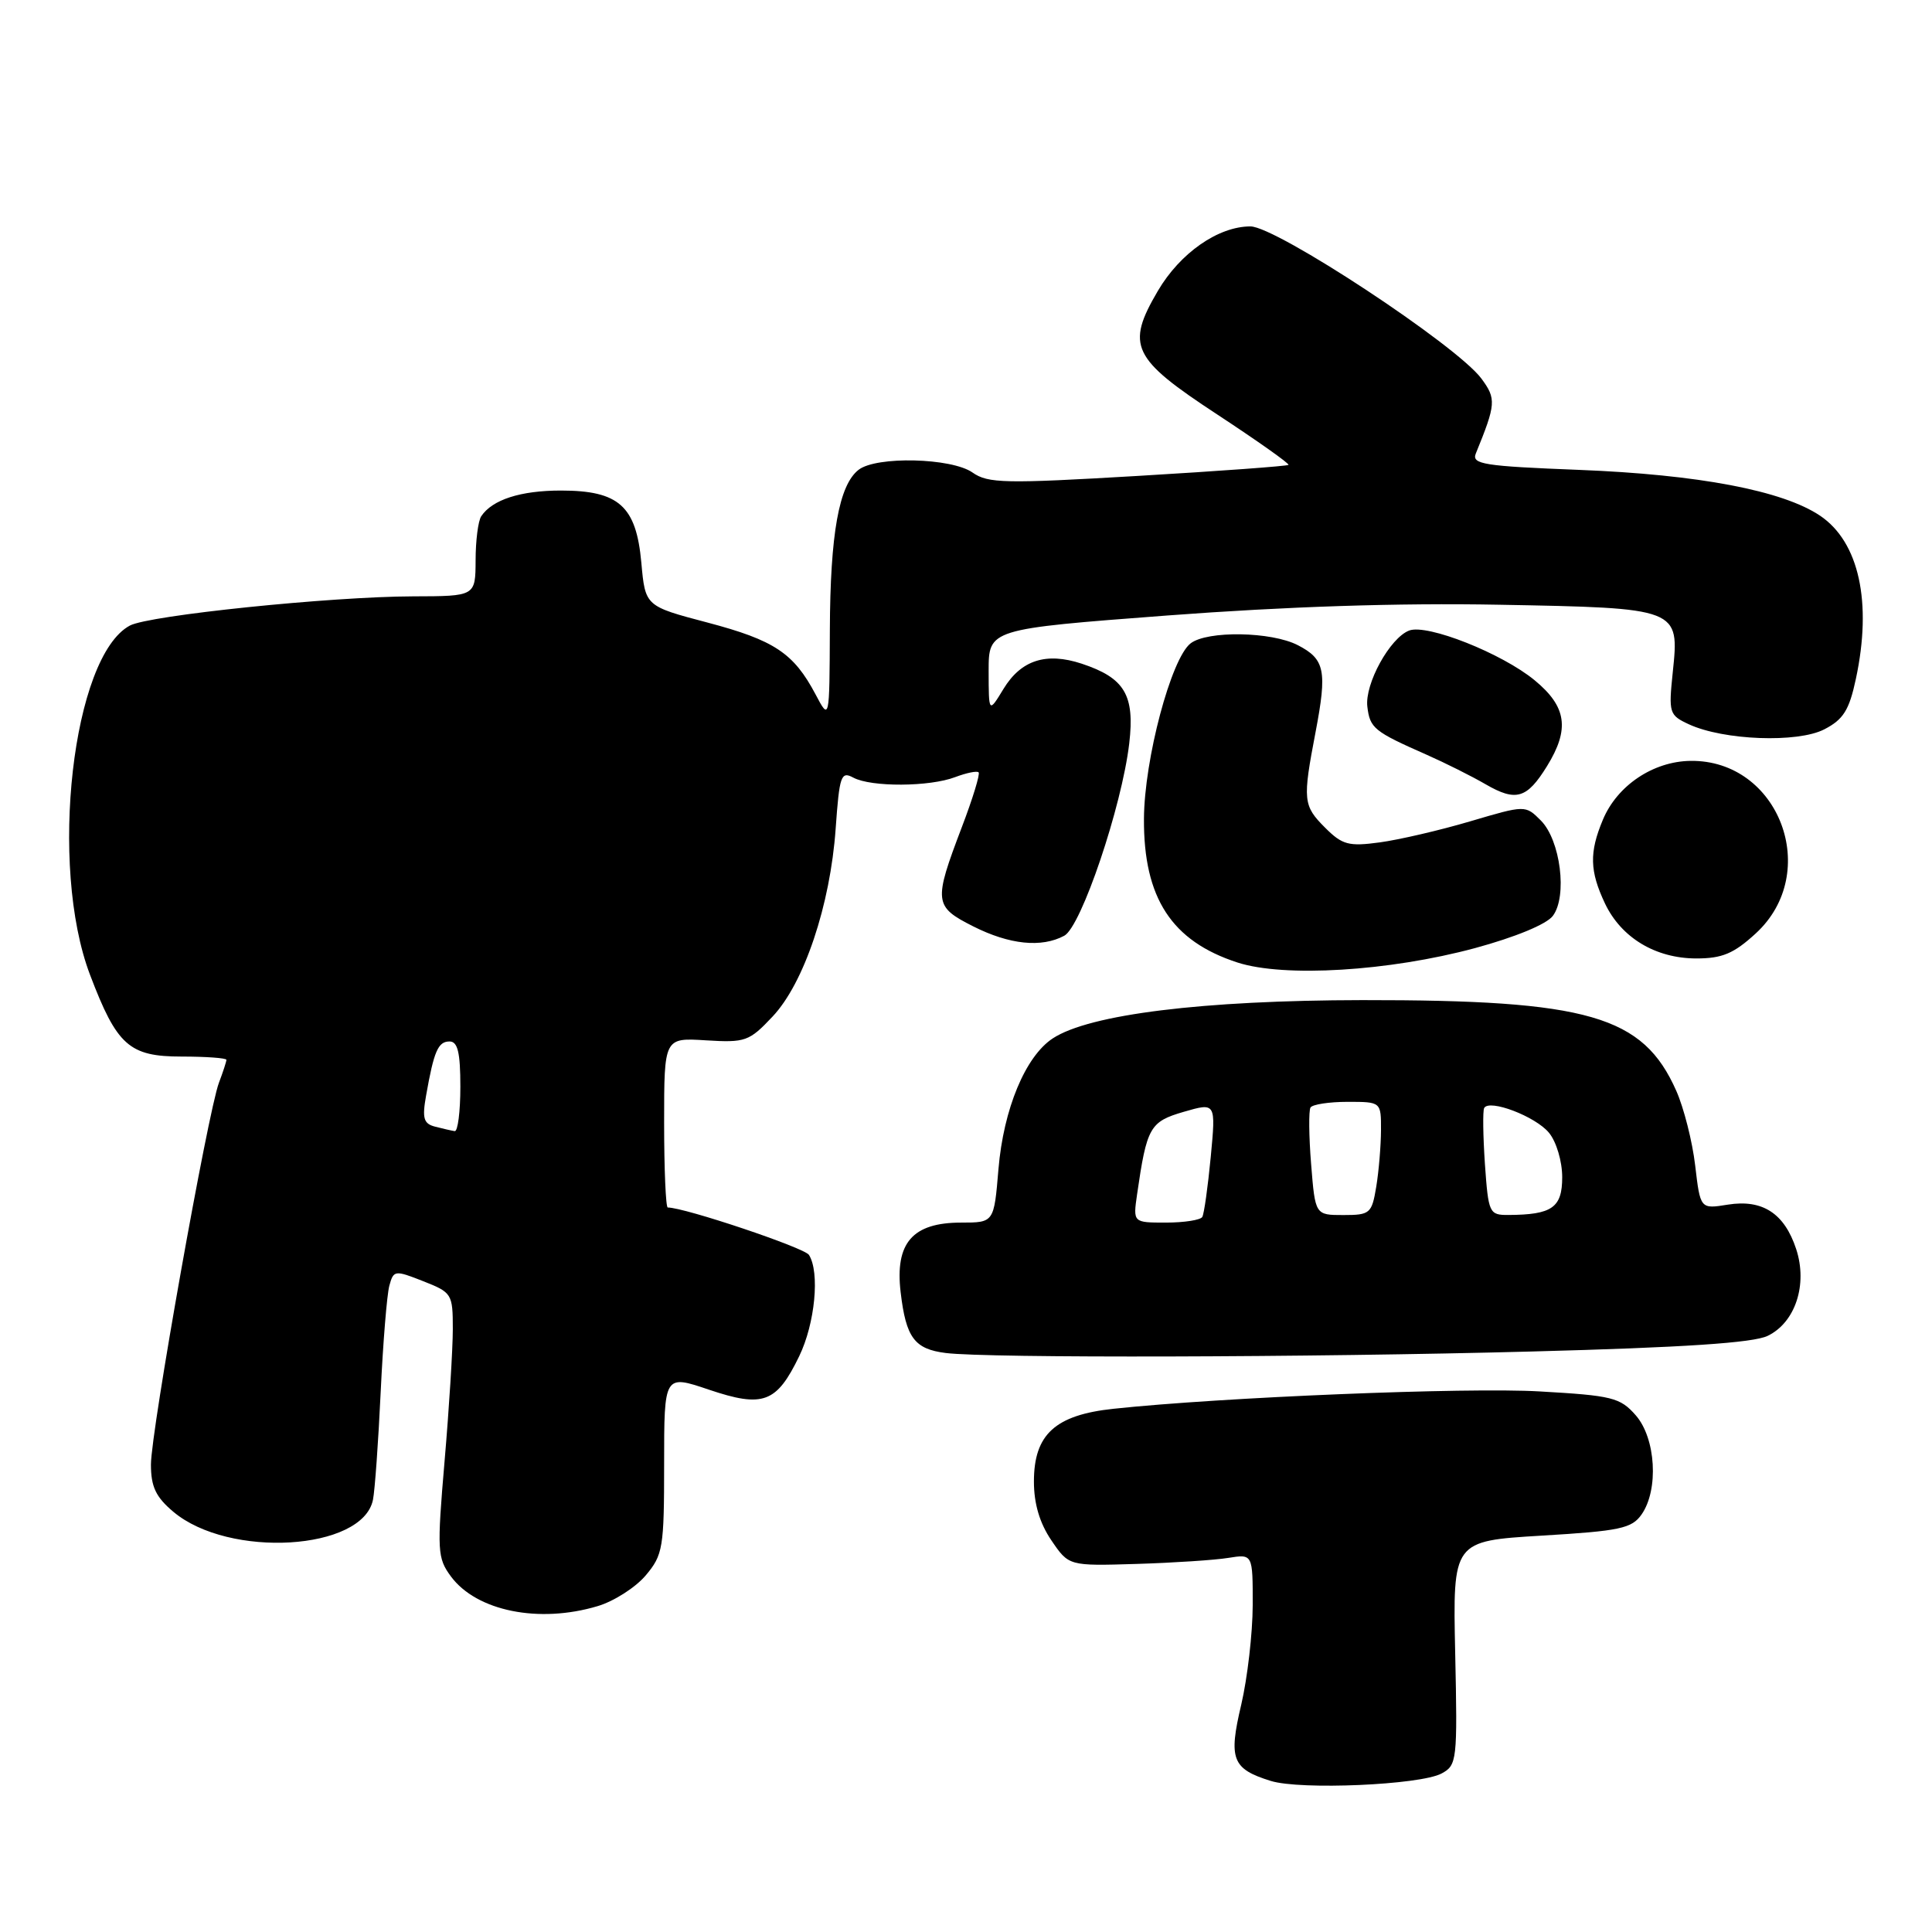 <?xml version="1.0" encoding="UTF-8" standalone="no"?>
<!DOCTYPE svg PUBLIC "-//W3C//DTD SVG 1.1//EN" "http://www.w3.org/Graphics/SVG/1.1/DTD/svg11.dtd" >
<svg xmlns="http://www.w3.org/2000/svg" xmlns:xlink="http://www.w3.org/1999/xlink" version="1.1" viewBox="0 0 256 256">
 <g >
 <path fill="currentColor"
d=" M 191.01 235.00 C 193.06 233.90 193.13 233.30 192.82 219.02 C 192.50 204.19 192.50 204.19 204.27 203.48 C 214.67 202.86 216.22 202.53 217.52 200.67 C 219.81 197.39 219.41 190.58 216.75 187.54 C 214.68 185.18 213.65 184.92 204.00 184.37 C 194.38 183.81 161.87 185.14 147.55 186.67 C 139.81 187.49 137.00 190.07 137.00 196.31 C 137.00 199.25 137.76 201.82 139.31 204.10 C 141.62 207.50 141.62 207.50 150.56 207.23 C 155.48 207.08 160.96 206.72 162.75 206.43 C 166.00 205.91 166.00 205.91 165.99 212.70 C 165.98 216.44 165.29 222.37 164.47 225.88 C 162.76 233.10 163.26 234.39 168.38 235.98 C 172.31 237.21 188.16 236.52 191.01 235.00 Z  M 79.19 212.82 C 81.35 212.18 84.22 210.34 85.56 208.75 C 87.85 206.03 88.00 205.10 88.00 193.99 C 88.00 182.13 88.00 182.13 93.94 184.14 C 101.12 186.56 102.90 185.90 105.90 179.70 C 108.00 175.37 108.65 168.58 107.19 166.28 C 106.59 165.33 90.72 160.00 88.48 160.00 C 88.22 160.00 88.00 154.94 88.00 148.75 C 88.00 137.50 88.00 137.50 93.54 137.85 C 98.77 138.17 99.27 137.99 102.36 134.71 C 106.54 130.29 110.02 119.93 110.73 109.79 C 111.23 102.76 111.44 102.16 113.07 103.04 C 115.44 104.31 123.17 104.27 126.57 102.97 C 128.06 102.41 129.45 102.12 129.67 102.34 C 129.89 102.55 128.89 105.83 127.44 109.62 C 123.68 119.51 123.75 120.12 128.96 122.75 C 133.76 125.17 138.00 125.61 141.02 123.99 C 143.27 122.79 148.65 106.85 149.63 98.51 C 150.38 92.09 149.03 89.83 143.33 87.94 C 138.62 86.39 135.30 87.46 132.97 91.28 C 131.01 94.50 131.01 94.50 131.00 88.92 C 131.00 83.35 131.00 83.35 154.75 81.55 C 170.43 80.37 185.32 79.88 198.60 80.13 C 222.54 80.57 222.54 80.57 221.65 89.07 C 221.09 94.47 221.17 94.76 223.78 95.97 C 228.38 98.10 238.19 98.47 241.73 96.64 C 244.25 95.34 245.03 94.10 245.91 89.97 C 248.09 79.82 246.34 71.82 241.18 68.34 C 236.22 65.00 225.05 62.88 209.20 62.26 C 196.61 61.77 194.98 61.51 195.55 60.10 C 198.23 53.53 198.28 52.85 196.29 50.16 C 193.04 45.77 169.11 30.00 165.69 30.00 C 161.42 30.00 156.37 33.52 153.42 38.55 C 149.16 45.81 149.98 47.50 161.26 54.90 C 166.63 58.43 170.89 61.44 170.73 61.60 C 170.57 61.76 161.60 62.42 150.80 63.06 C 133.15 64.10 130.92 64.06 128.86 62.61 C 126.07 60.66 116.12 60.42 113.77 62.25 C 111.17 64.27 110.01 70.70 109.96 83.50 C 109.91 95.50 109.91 95.50 108.06 92.00 C 105.17 86.54 102.60 84.83 93.74 82.49 C 85.50 80.32 85.50 80.32 84.98 74.55 C 84.30 67.05 82.01 65.00 74.32 65.00 C 68.98 65.00 65.23 66.21 63.77 68.40 C 63.36 69.00 63.02 71.64 63.02 74.25 C 63.00 79.00 63.00 79.00 54.75 79.02 C 43.82 79.05 19.75 81.53 17.21 82.89 C 9.60 86.96 6.43 114.70 11.93 129.17 C 15.49 138.54 17.12 140.00 24.07 140.00 C 27.33 140.00 30.00 140.20 30.00 140.43 C 30.00 140.67 29.55 142.04 29.01 143.47 C 27.55 147.33 20.00 189.69 20.00 194.06 C 20.00 197.00 20.65 198.37 22.97 200.32 C 30.34 206.52 48.06 205.46 49.42 198.73 C 49.67 197.50 50.13 191.10 50.44 184.50 C 50.75 177.90 51.27 171.54 51.59 170.36 C 52.15 168.30 52.31 168.28 56.09 169.77 C 59.88 171.26 60.00 171.45 60.00 176.10 C 60.00 178.73 59.51 186.61 58.91 193.59 C 57.89 205.52 57.95 206.45 59.76 208.90 C 63.16 213.48 71.42 215.15 79.19 212.82 Z  M 203.00 179.08 C 223.05 178.55 232.31 177.94 234.22 177.01 C 237.89 175.25 239.55 170.20 238.00 165.50 C 236.44 160.77 233.54 158.89 228.95 159.62 C 225.30 160.21 225.30 160.21 224.62 154.43 C 224.25 151.26 223.12 146.81 222.12 144.55 C 217.71 134.58 210.48 132.49 180.50 132.52 C 159.37 132.55 144.37 134.40 139.50 137.59 C 135.87 139.97 132.97 146.95 132.30 154.92 C 131.71 162.00 131.71 162.00 127.35 162.00 C 120.91 162.00 118.57 164.70 119.34 171.23 C 120.05 177.26 121.17 178.76 125.32 179.28 C 130.88 179.98 173.51 179.87 203.00 179.08 Z  M 195.44 125.63 C 200.78 124.18 204.93 122.47 205.76 121.36 C 207.71 118.76 206.77 111.33 204.17 108.72 C 202.12 106.67 202.12 106.67 194.81 108.83 C 190.79 110.02 185.40 111.27 182.83 111.62 C 178.70 112.18 177.86 111.95 175.58 109.67 C 172.66 106.75 172.59 106.03 174.32 97.00 C 175.87 88.87 175.56 87.34 171.97 85.49 C 168.47 83.68 159.98 83.54 157.76 85.25 C 155.18 87.24 151.62 100.63 151.58 108.50 C 151.52 118.99 155.25 124.71 163.98 127.54 C 170.17 129.54 184.05 128.70 195.44 125.63 Z  M 232.64 123.69 C 241.42 115.64 235.75 100.66 223.99 100.82 C 219.04 100.89 214.28 104.09 212.39 108.62 C 210.57 112.96 210.64 115.43 212.67 119.72 C 214.83 124.26 219.37 126.99 224.76 127.00 C 228.20 127.00 229.73 126.36 232.64 123.69 Z  M 204.98 101.53 C 208.02 96.61 207.60 93.64 203.35 90.14 C 199.02 86.57 189.10 82.64 186.72 83.55 C 184.17 84.53 180.82 90.62 181.18 93.63 C 181.52 96.49 182.06 96.93 189.00 99.99 C 191.47 101.08 195.01 102.85 196.85 103.92 C 200.88 106.25 202.32 105.83 204.98 101.53 Z  M 57.66 149.29 C 56.13 148.90 55.92 148.19 56.46 145.16 C 57.50 139.26 58.05 138.00 59.57 138.00 C 60.65 138.00 61.00 139.46 61.00 144.00 C 61.00 147.30 60.66 149.95 60.25 149.88 C 59.84 149.82 58.67 149.55 57.66 149.29 Z  M 150.67 158.25 C 151.96 149.34 152.36 148.63 156.86 147.32 C 161.11 146.09 161.11 146.09 160.43 153.30 C 160.05 157.26 159.55 160.84 159.31 161.25 C 159.08 161.66 156.91 162.00 154.50 162.00 C 150.13 162.00 150.13 162.00 150.67 158.25 Z  M 173.73 154.25 C 173.43 150.54 173.40 147.16 173.65 146.75 C 173.91 146.34 176.12 146.00 178.56 146.00 C 183.00 146.00 183.00 146.00 182.99 149.75 C 182.98 151.81 182.70 155.19 182.36 157.25 C 181.77 160.80 181.54 161.00 178.01 161.00 C 174.27 161.00 174.27 161.00 173.73 154.25 Z  M 196.76 154.25 C 196.51 150.54 196.46 147.20 196.66 146.82 C 197.33 145.59 203.47 147.93 205.25 150.10 C 206.23 151.29 207.00 153.88 207.00 155.99 C 207.00 160.02 205.66 160.96 199.87 160.99 C 197.33 161.00 197.22 160.76 196.76 154.25 Z "/>
</g>
</svg>